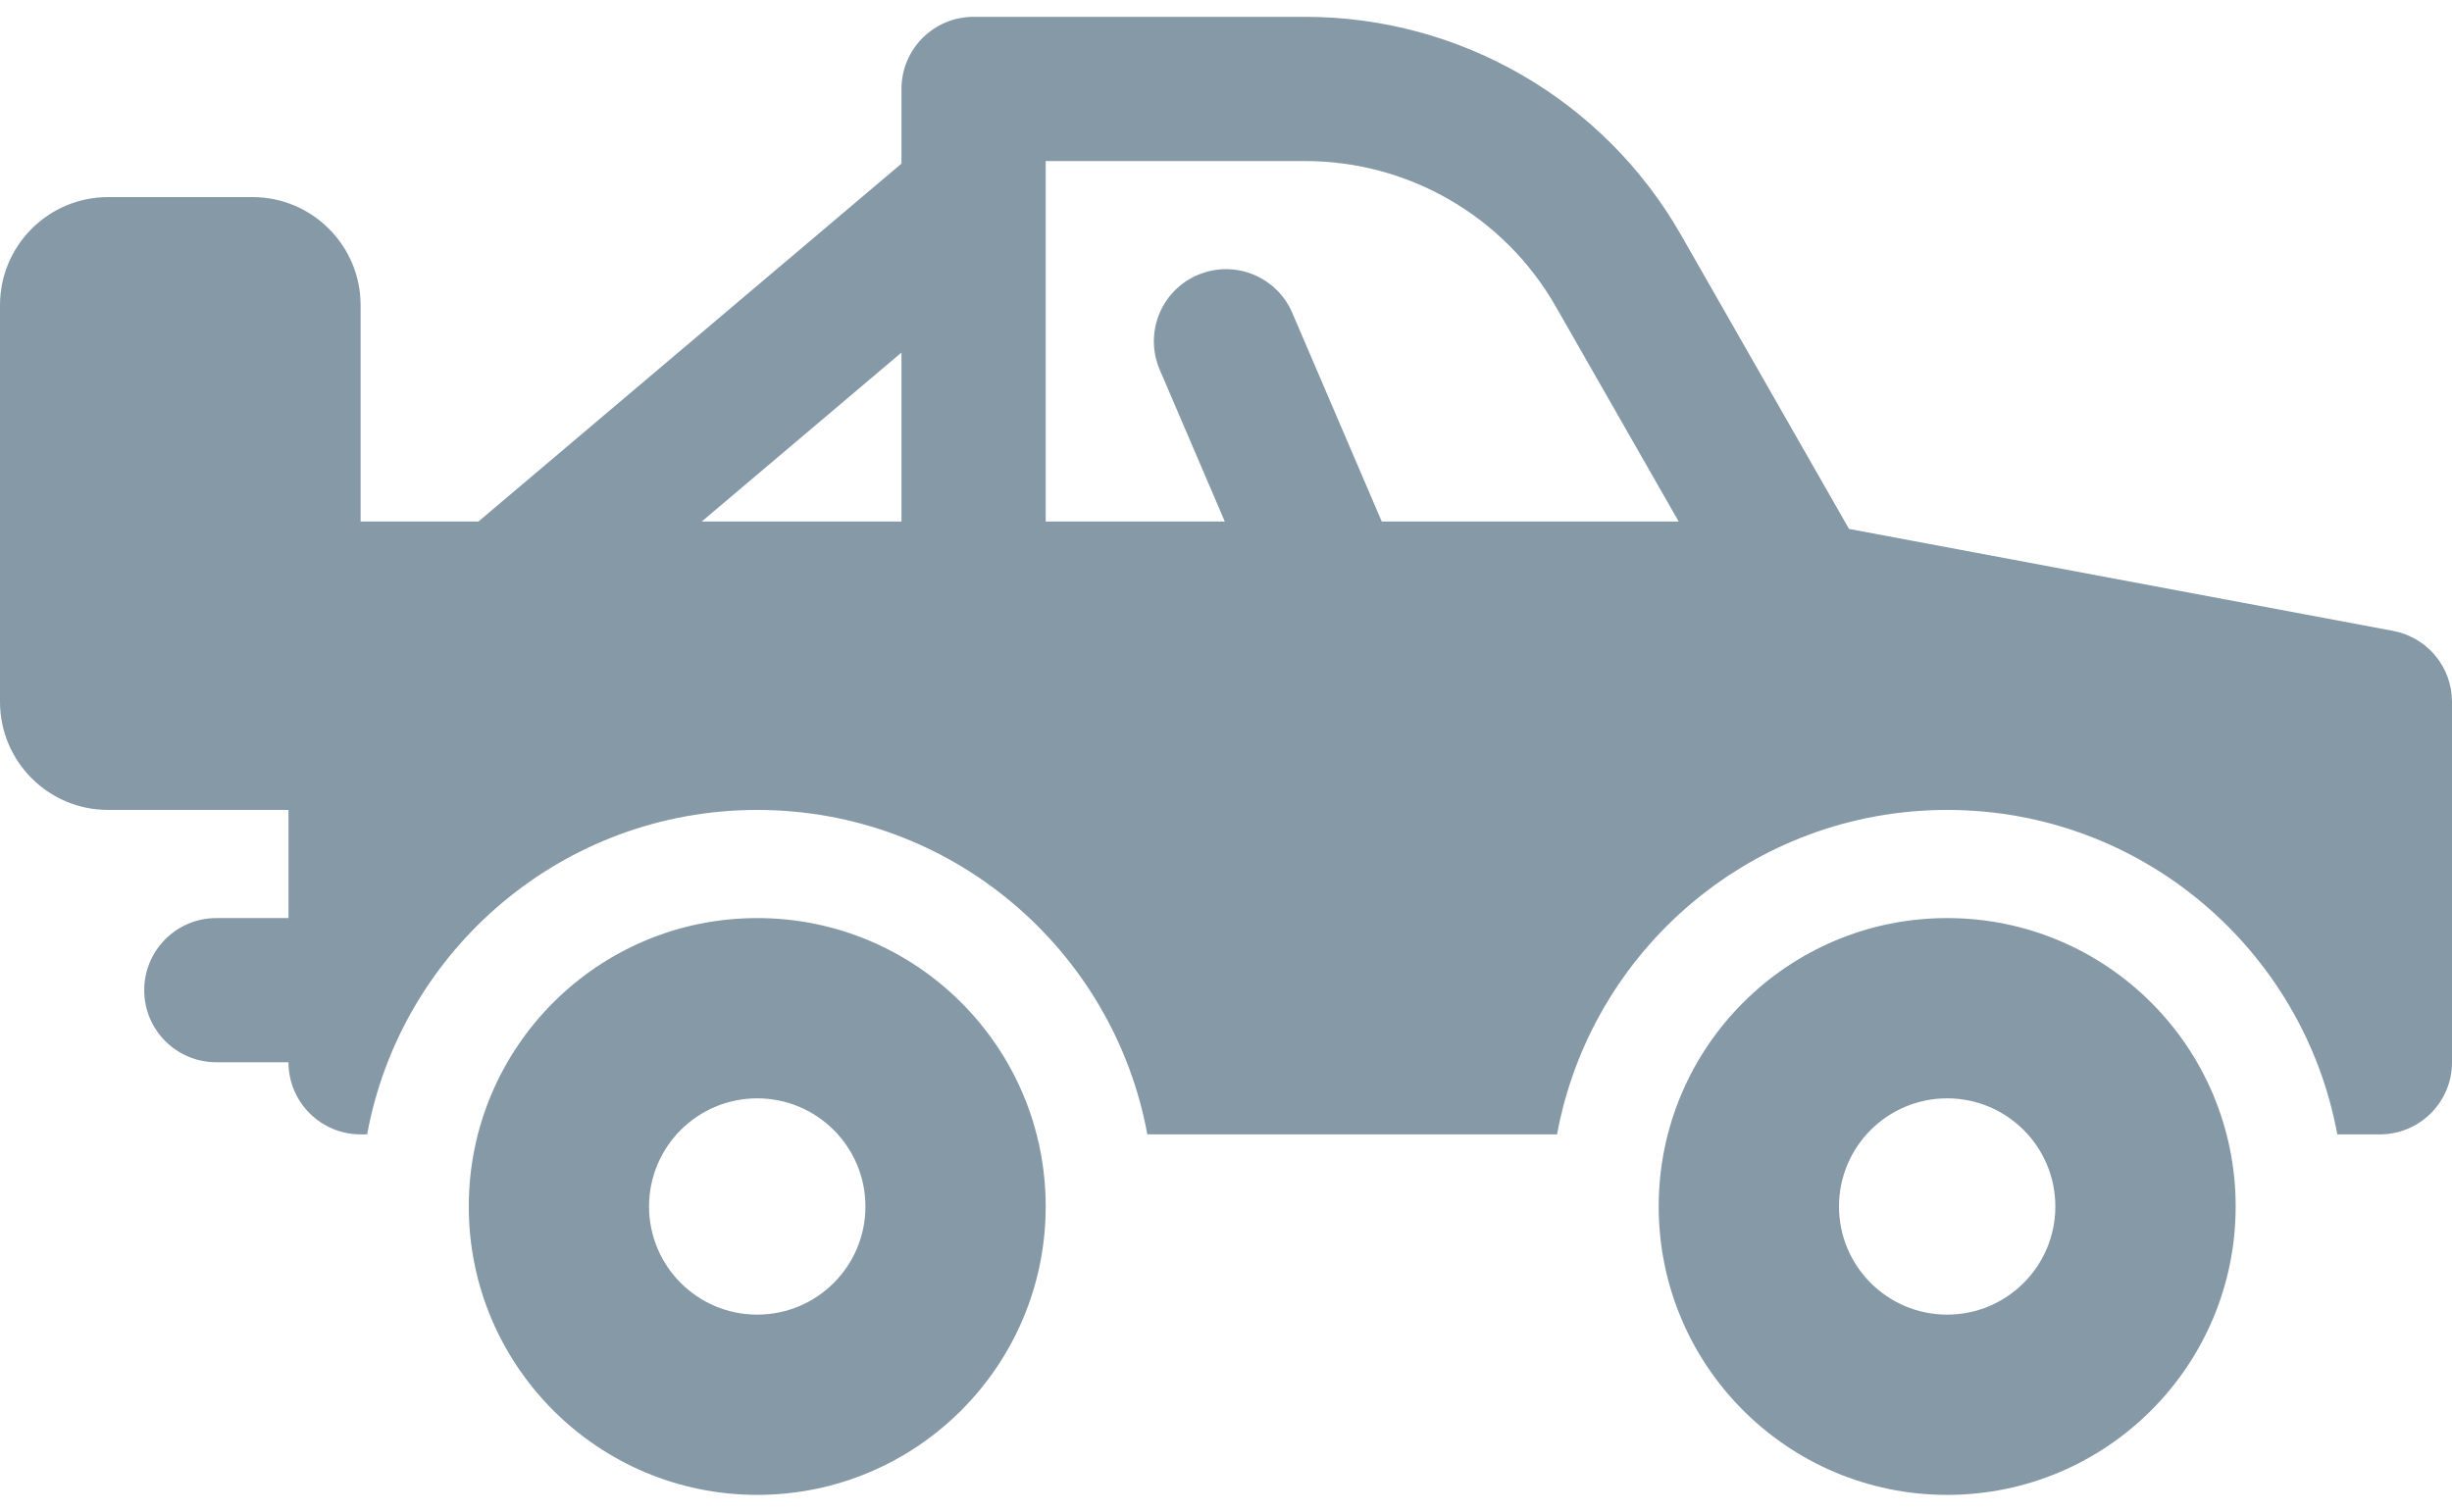 <svg width="60" height="37" viewBox="0 0 60 37" fill="none" xmlns="http://www.w3.org/2000/svg">
<path d="M8.824 7.471C8.824 6.009 7.638 4.824 6.176 4.824H2.647C1.185 4.824 -4.76837e-07 6.009 -4.76837e-07 7.471V17.177C-4.76837e-07 18.639 1.185 19.824 2.647 19.824H7.059V22.471H5.294C4.319 22.471 3.529 23.261 3.529 24.236C3.529 25.21 4.319 26 5.294 26H7.059C7.059 26.975 7.849 27.765 8.824 27.765H8.984C9.813 23.247 13.772 19.824 18.529 19.824C23.287 19.824 27.245 23.247 28.075 27.765H38.101C38.931 23.247 42.889 19.824 47.647 19.824C52.405 19.824 56.363 23.247 57.193 27.765H58.235C59.21 27.765 60 26.975 60 26V17.177C60 16.328 59.395 15.599 58.56 15.442L45.245 12.946L41.132 5.747C39.246 2.448 35.738 0.412 31.938 0.412H23.823C22.849 0.412 22.059 1.202 22.059 2.177V4.005L11.707 12.765H8.824V7.471ZM17.171 12.765L22.059 8.629V12.765H17.171ZM29.971 12.765H25.588V3.942H31.938C34.471 3.942 36.81 5.299 38.067 7.498L41.077 12.765H33.811L31.622 7.658C31.238 6.762 30.201 6.347 29.305 6.731C28.409 7.115 27.994 8.153 28.378 9.048L29.971 12.765ZM47.647 36.589C51.545 36.589 54.706 33.428 54.706 29.53C54.706 25.631 51.545 22.471 47.647 22.471C43.749 22.471 40.588 25.631 40.588 29.53C40.588 33.428 43.749 36.589 47.647 36.589ZM47.647 32.177C46.185 32.177 45 30.992 45 29.53C45 28.068 46.185 26.883 47.647 26.883C49.109 26.883 50.294 28.068 50.294 29.53C50.294 30.992 49.109 32.177 47.647 32.177ZM18.529 36.589C22.428 36.589 25.588 33.428 25.588 29.53C25.588 25.631 22.428 22.471 18.529 22.471C14.631 22.471 11.471 25.631 11.471 29.53C11.471 33.428 14.631 36.589 18.529 36.589ZM18.529 32.177C17.067 32.177 15.882 30.992 15.882 29.53C15.882 28.068 17.067 26.883 18.529 26.883C19.991 26.883 21.177 28.068 21.177 29.53C21.177 30.992 19.991 32.177 18.529 32.177Z" fill="#8599A7"/>
</svg>
